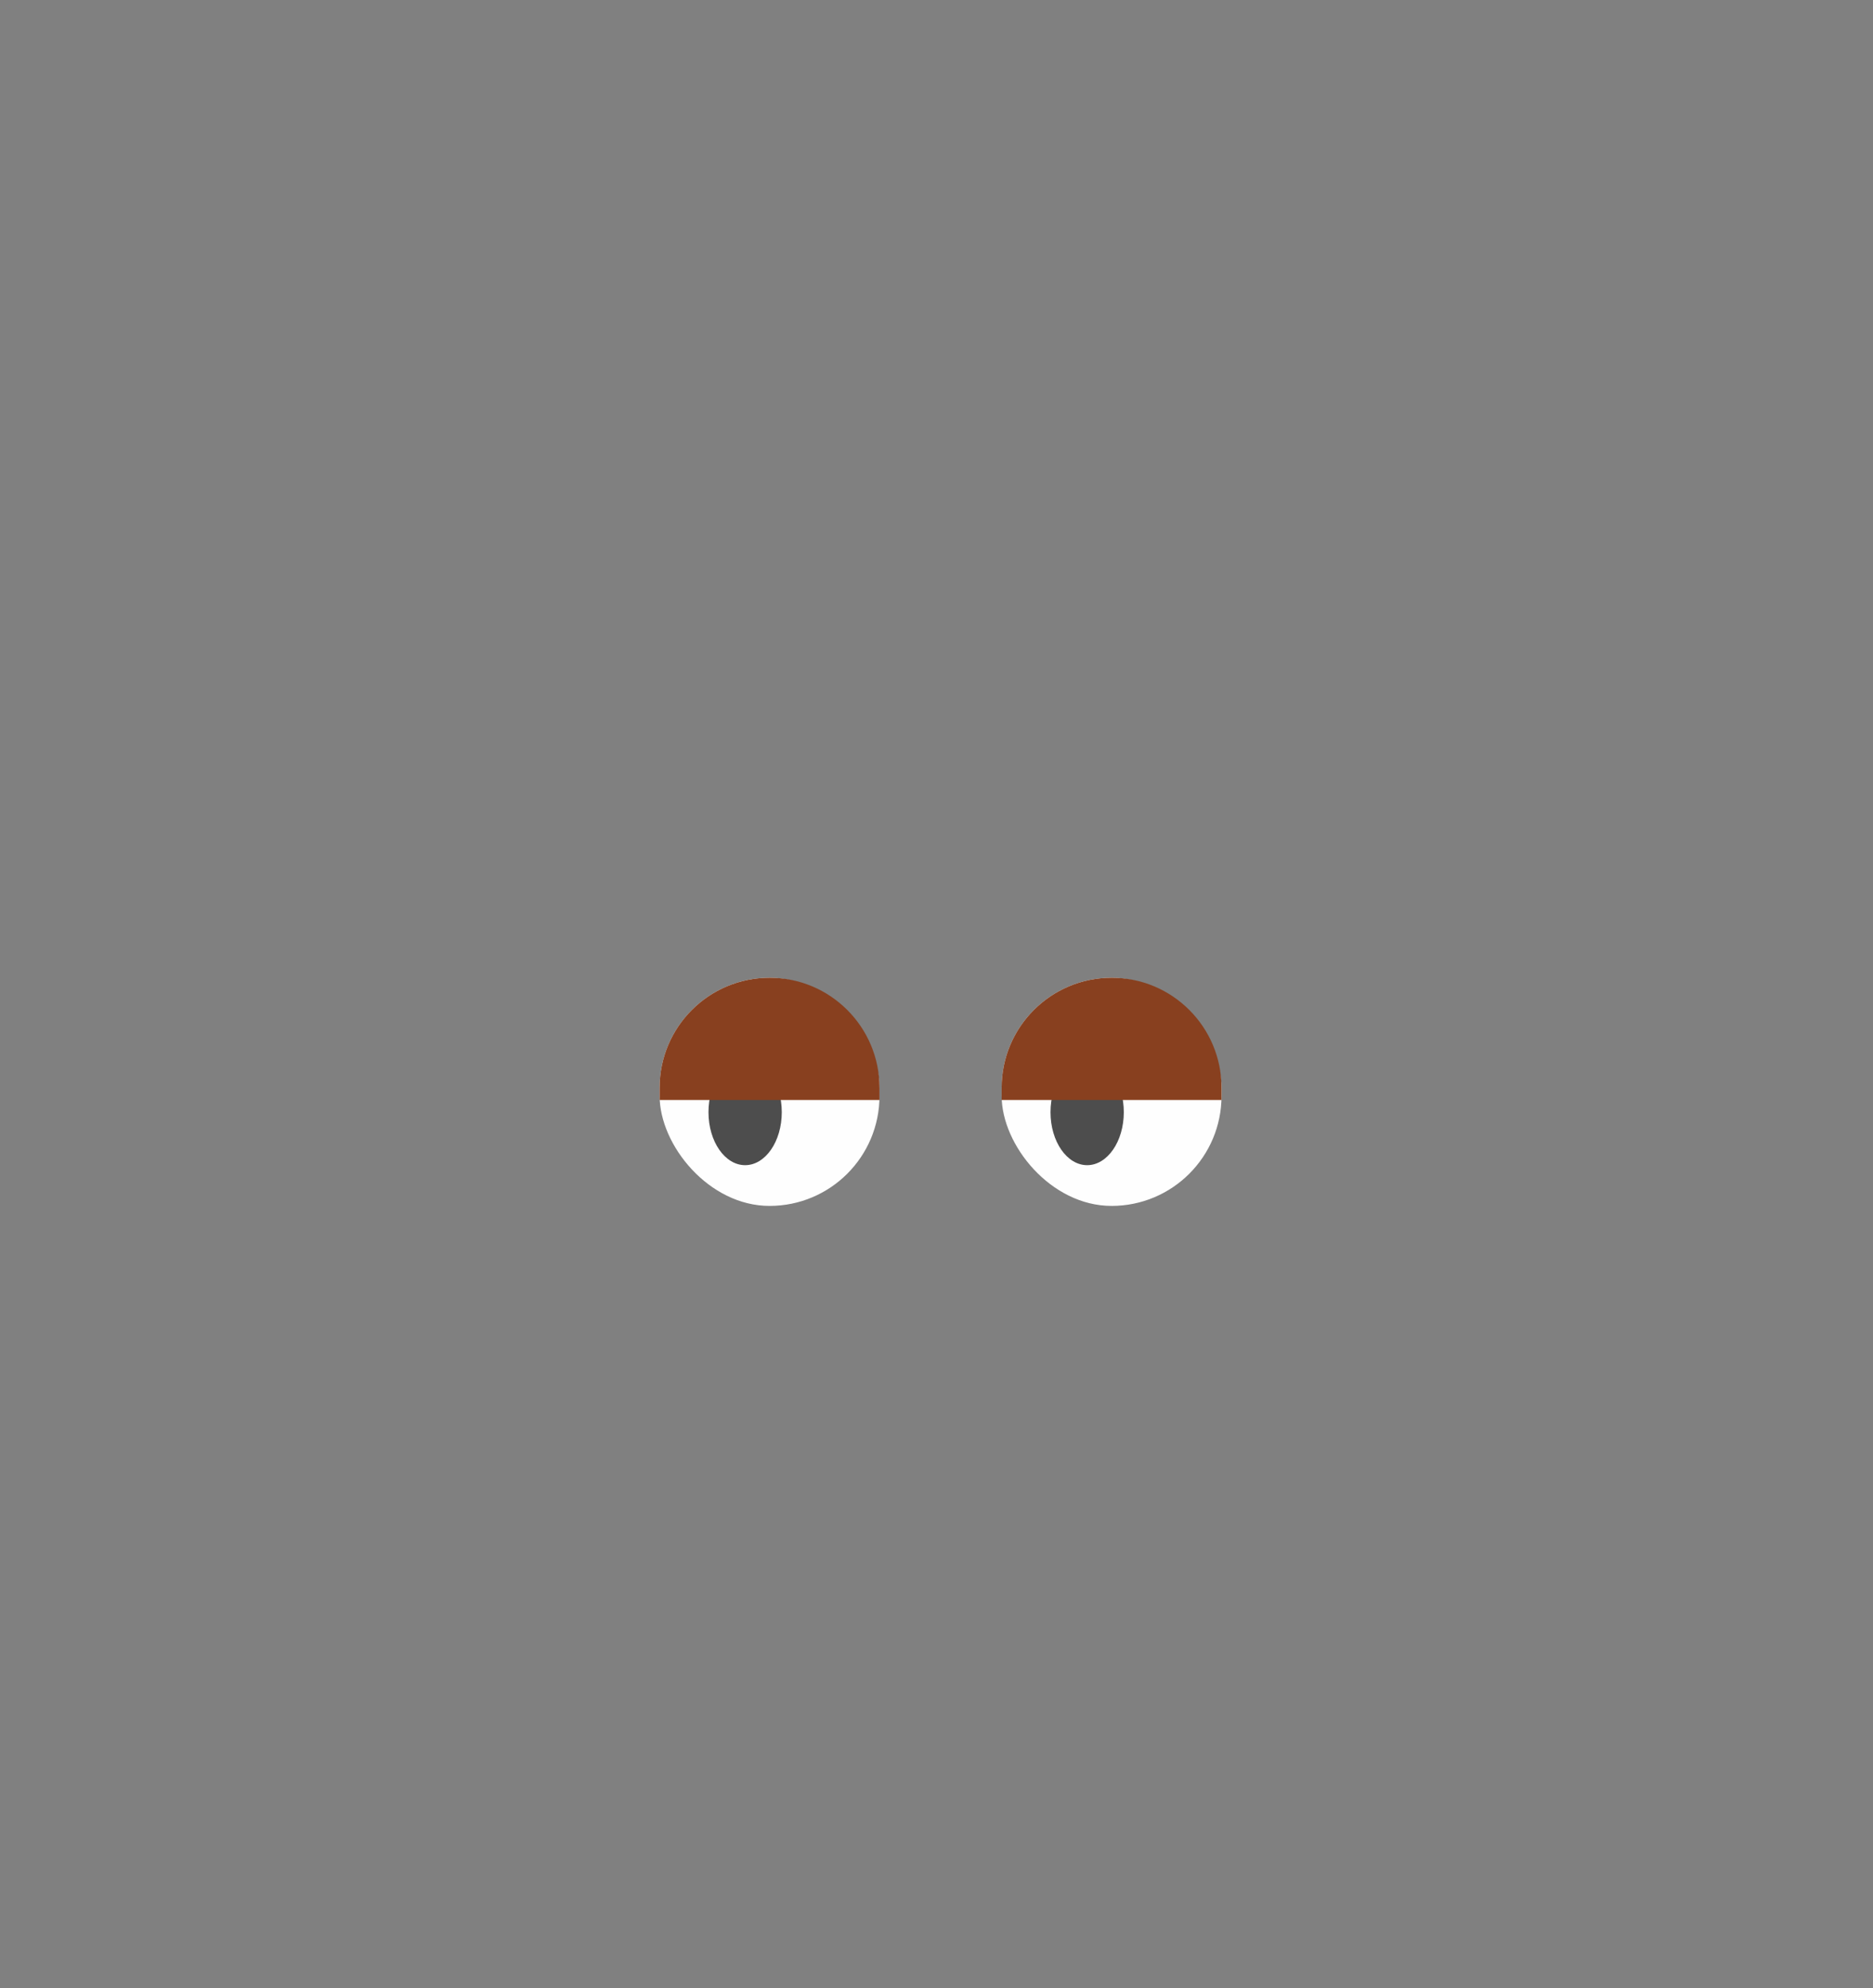 <svg width="230" height="244" viewBox="0 0 230 244" fill="none" xmlns="http://www.w3.org/2000/svg">
<rect x="0" y="0" width="230" height="244" fill="#808080" stroke="none"/>
<rect x="123" y="120" width="27" height="28" rx="13.5" fill="#FEFEFE"/>
<ellipse cx="133.5" cy="136.5" rx="4.5" ry="6.5" fill="#4D4D4D"/>
<path d="M123 133.5C123 126.044 129.044 120 136.5 120V120C143.956 120 150 126.044 150 133.5V135H123V133.5Z" fill="#88401F"/>
<rect x="81" y="120" width="27" height="28" rx="13.5" fill="#FEFEFE"/>
<ellipse cx="91.5" cy="136.5" rx="4.5" ry="6.5" fill="#4D4D4D"/>
<path d="M81 133.5C81 126.044 87.044 120 94.5 120V120C101.956 120 108 126.044 108 133.5V135H81V133.5Z" fill="#88401F"/>
</svg>
